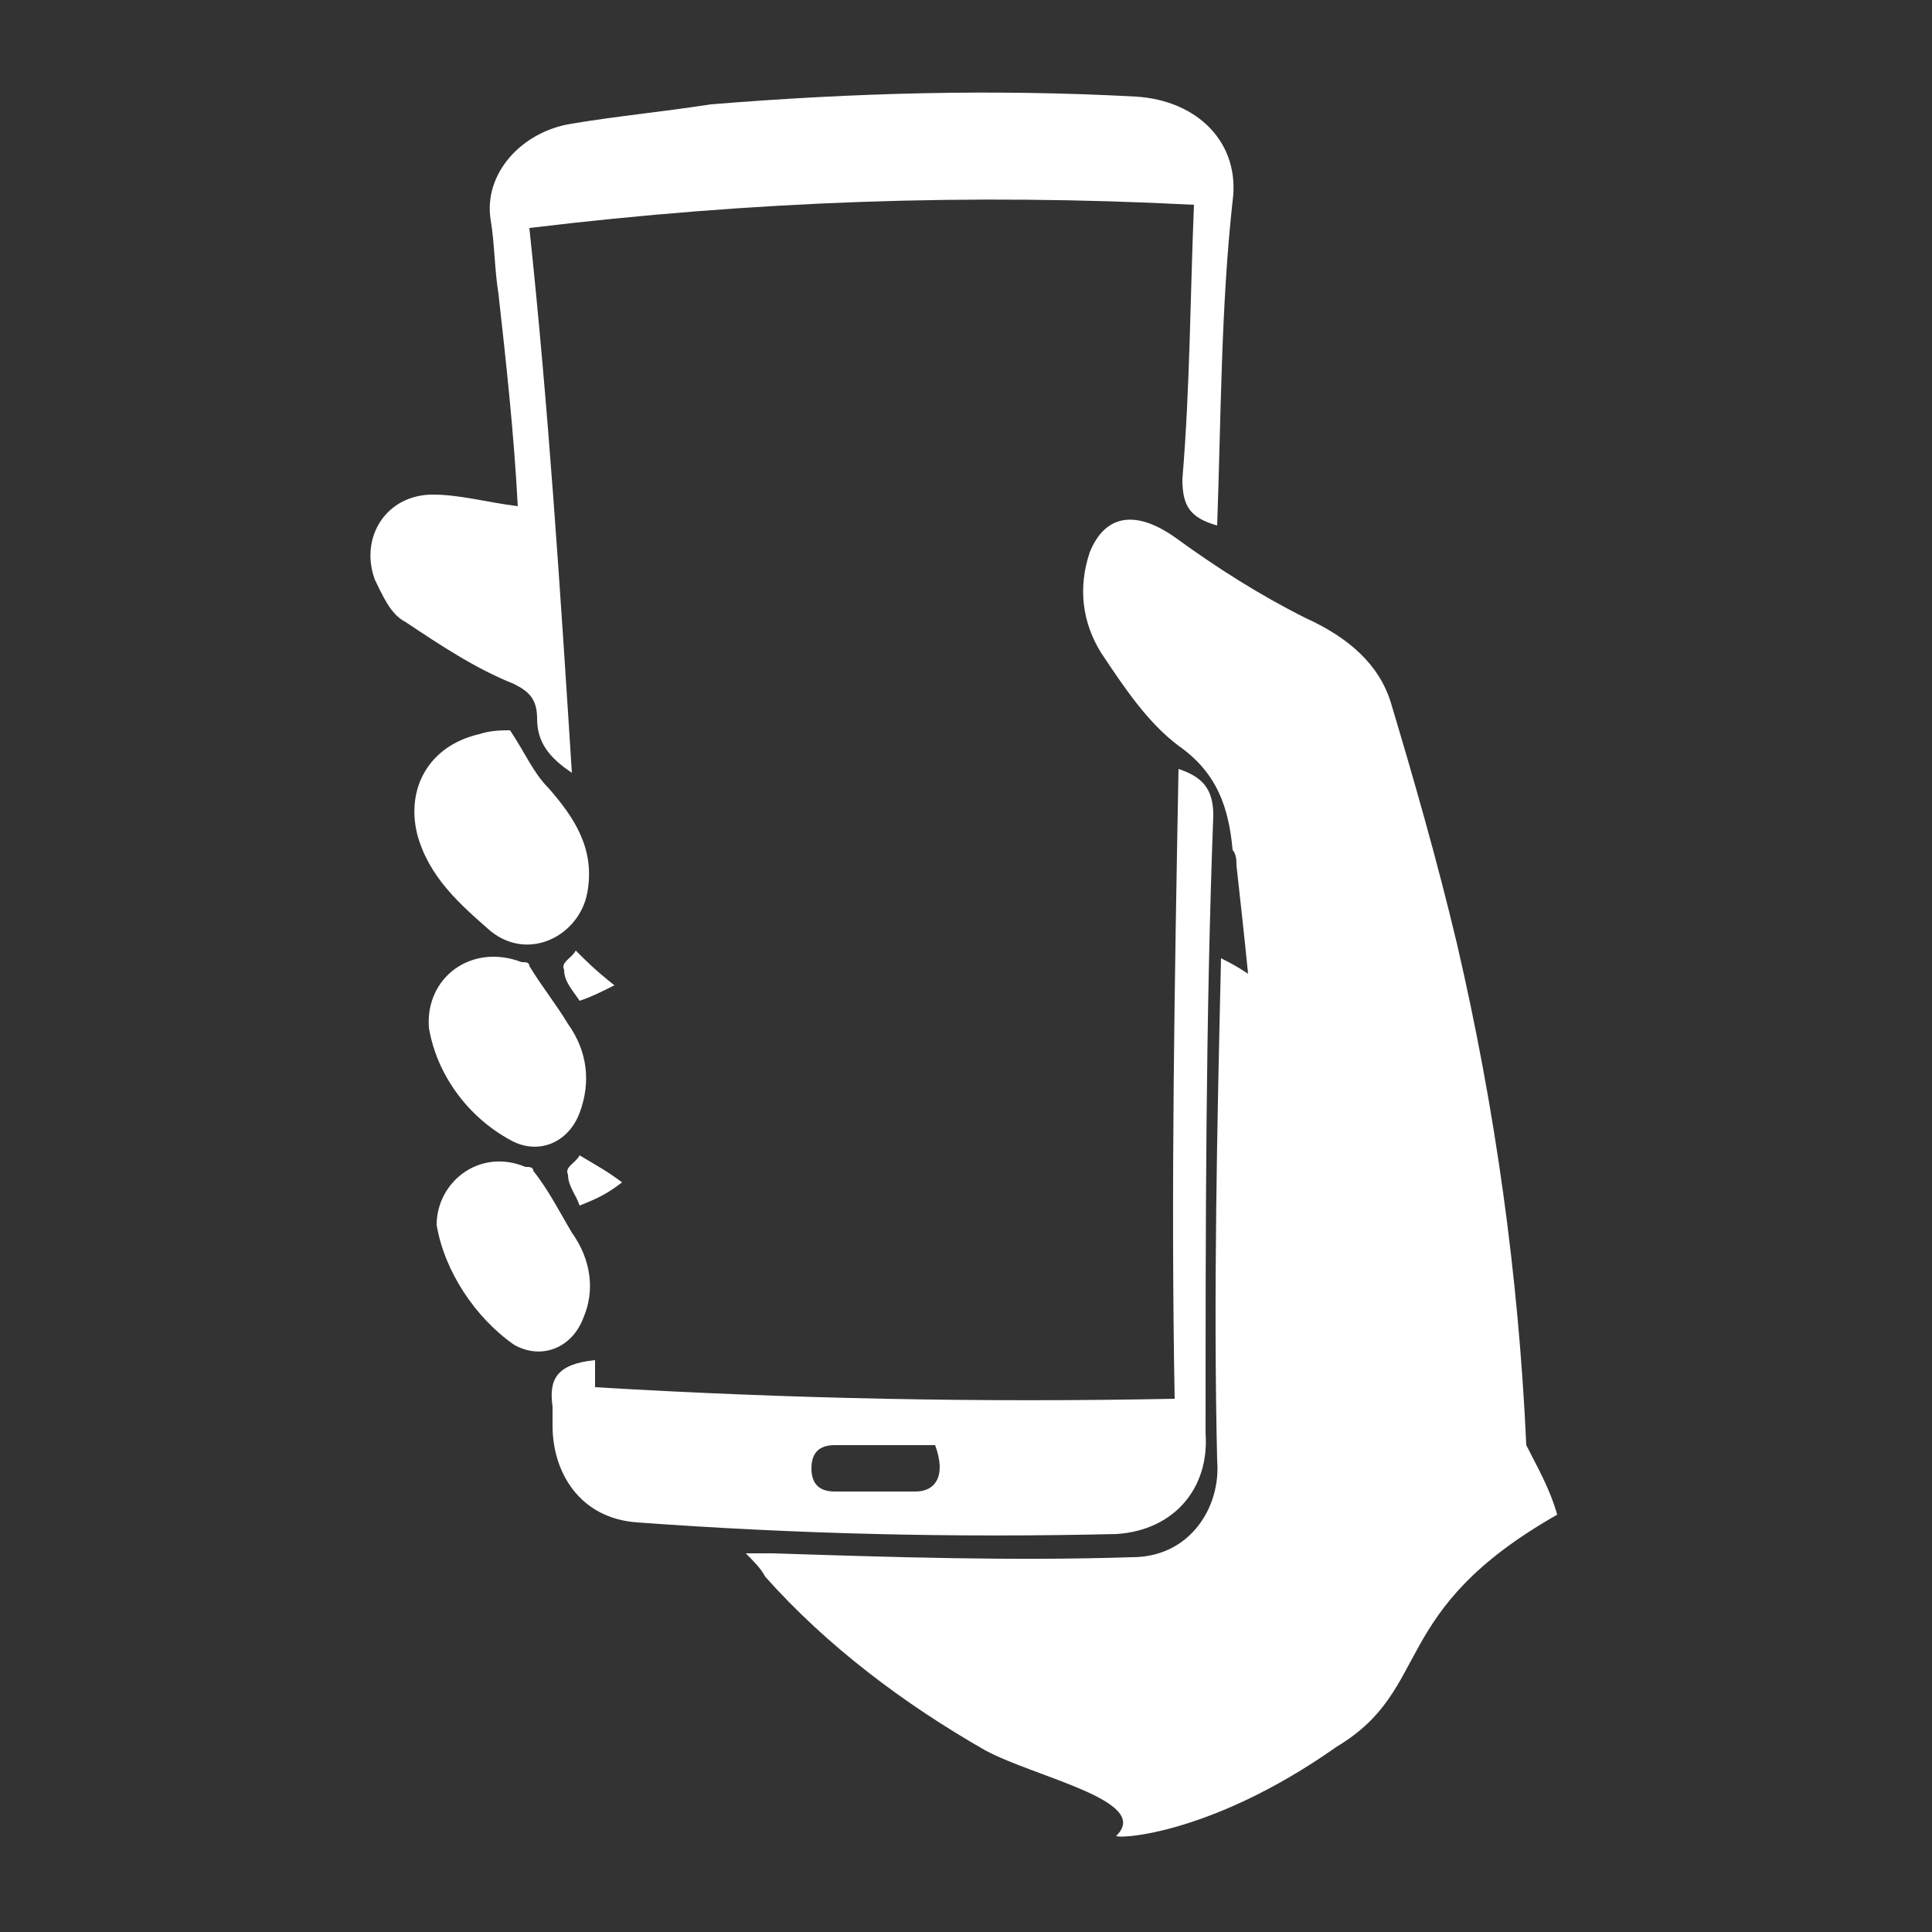 <?xml version="1.0" encoding="utf-8"?>
<!-- Generator: Adobe Illustrator 23.0.0, SVG Export Plug-In . SVG Version: 6.00 Build 0)  -->
<svg version="1.0" id="follow_x5F_icon" xmlns="http://www.w3.org/2000/svg" xmlns:xlink="http://www.w3.org/1999/xlink" x="0px"
	 y="0px" viewBox="0 0 50 50" enable-background="new 0 0 50 50" xml:space="preserve">
<rect x="0" y="0" width="50" height="50" fill="#333333" stroke="none"/>
<g>
	<path fill="#FFFFFF" d="M40.3,39.2c-4.4,2.5-3.2,4.5-5.7,6c-3.4,2.4-5.9,2.4-5.7,2.3c0.9-0.9-2.1-1.5-3.4-2.2
		c-2.1-1.2-4.1-2.7-5.7-4.5c-0.1-0.2-0.3-0.4-0.5-0.6c0.3,0,0.5,0,0.7,0c3.1,0.1,6.2,0.2,9.3,0.1c1.5,0,2.3-1.3,2.2-2.5
		c-0.1-4.2,0-8.7,0.1-13c0.2,0.1,0.4,0.2,0.7,0.4c-0.1-1-0.2-1.9-0.3-2.8c0-0.1,0-0.3-0.1-0.4c-0.1-1.1-0.4-2-1.4-2.7
		c-0.8-0.6-1.4-1.5-2-2.4c-0.5-0.8-0.6-1.7-0.3-2.6c0.4-1,1.2-1.1,2.2-0.4c1.1,0.8,2.2,1.5,3.4,2.1c1.1,0.5,1.9,1.2,2.2,2.2
		c0.6,2,1.2,4.1,1.7,6.2c1,4.3,1.6,8.6,1.8,13C39.8,38,40.1,38.5,40.3,39.2z M31.9,5.2c0.2-1.5-0.9-2.6-2.5-2.7
		c-3.7-0.2-7.3-0.1-11,0.2C17.1,2.9,16,3,14.8,3.2c-1.3,0.2-2.3,1.3-2.1,2.5c0.1,0.6,0.1,1.3,0.2,1.9c0.2,1.8,0.4,3.6,0.5,5.5
		c-0.8-0.1-1.5-0.3-2.2-0.3c-1.2,0-1.9,1.1-1.5,2.2c0.2,0.4,0.4,0.9,0.8,1.1c0.9,0.6,1.8,1.2,2.8,1.6c0.4,0.2,0.6,0.4,0.6,0.9
		c0,0.6,0.3,1,0.9,1.4c-0.3-4.7-0.6-9.4-1.1-14.1C19.5,5.2,25.1,5,30.9,5.3c-0.1,2.4-0.1,4.7-0.3,7.1c0,0.7,0.2,1,0.9,1.2
		C31.6,10.8,31.6,7.9,31.9,5.2z M14.3,36.4c0,0.2,0,0.4,0,0.5c0,1.2,0.7,2.4,2.2,2.5c4.1,0.3,8.2,0.4,12.4,0.3
		c1.5-0.1,2.4-1.2,2.3-2.6c0-5.3,0-10.7,0.2-16c0-0.7-0.3-1-0.9-1.2c-0.1,5.4-0.2,10.9-0.1,16.3c-5,0.1-10,0-15-0.3
		c0-0.3,0-0.4,0-0.7C14.4,35.3,14.2,35.7,14.3,36.4z M24.2,37.4c0.3,0.8,0,1.2-0.5,1.2c-0.7,0-1.4,0-2.1,0c-0.4,0-0.6-0.2-0.6-0.6
		c0-0.4,0.2-0.6,0.6-0.6c0.4,0,0.7,0,1.1,0C23.2,37.4,23.7,37.4,24.2,37.4z M12.4,19c-1.3,0.3-1.9,1.4-1.6,2.6
		c0.3,1.1,1.1,1.8,1.9,2.5c1,0.8,2.3,0.1,2.5-1c0.2-1.1-0.3-1.9-1-2.7c-0.4-0.4-0.6-0.9-1-1.5C13,18.9,12.7,18.9,12.4,19z
		 M13.2,29.5c0.7,0.4,1.5,0.1,1.8-0.7c0.3-0.8,0.2-1.6-0.3-2.3c-0.3-0.5-0.7-1-1-1.5c0-0.1-0.1-0.1-0.2-0.1
		c-1.3-0.5-2.5,0.4-2.4,1.7C11.3,27.8,12.1,28.9,13.2,29.5z M13.3,34.8c0.7,0.4,1.5,0.1,1.8-0.7c0.3-0.7,0.2-1.5-0.3-2.2
		c-0.3-0.5-0.6-1.1-1-1.6c0-0.1-0.1-0.1-0.2-0.1c-1.2-0.5-2.3,0.4-2.3,1.5C11.5,32.9,12.3,34.1,13.3,34.8z M15,29.9
		c-0.1,0.2-0.4,0.3-0.3,0.5c0,0.3,0.2,0.5,0.3,0.8c0.5-0.2,0.7-0.3,1.1-0.6C15.7,30.3,15.5,30.2,15,29.9z M14.9,24.6
		c-0.1,0.2-0.4,0.3-0.3,0.5c0,0.3,0.2,0.5,0.4,0.8c0.3-0.1,0.5-0.2,0.9-0.4C15.4,25.1,15.2,24.9,14.9,24.6z"/>
</g>
</svg>
